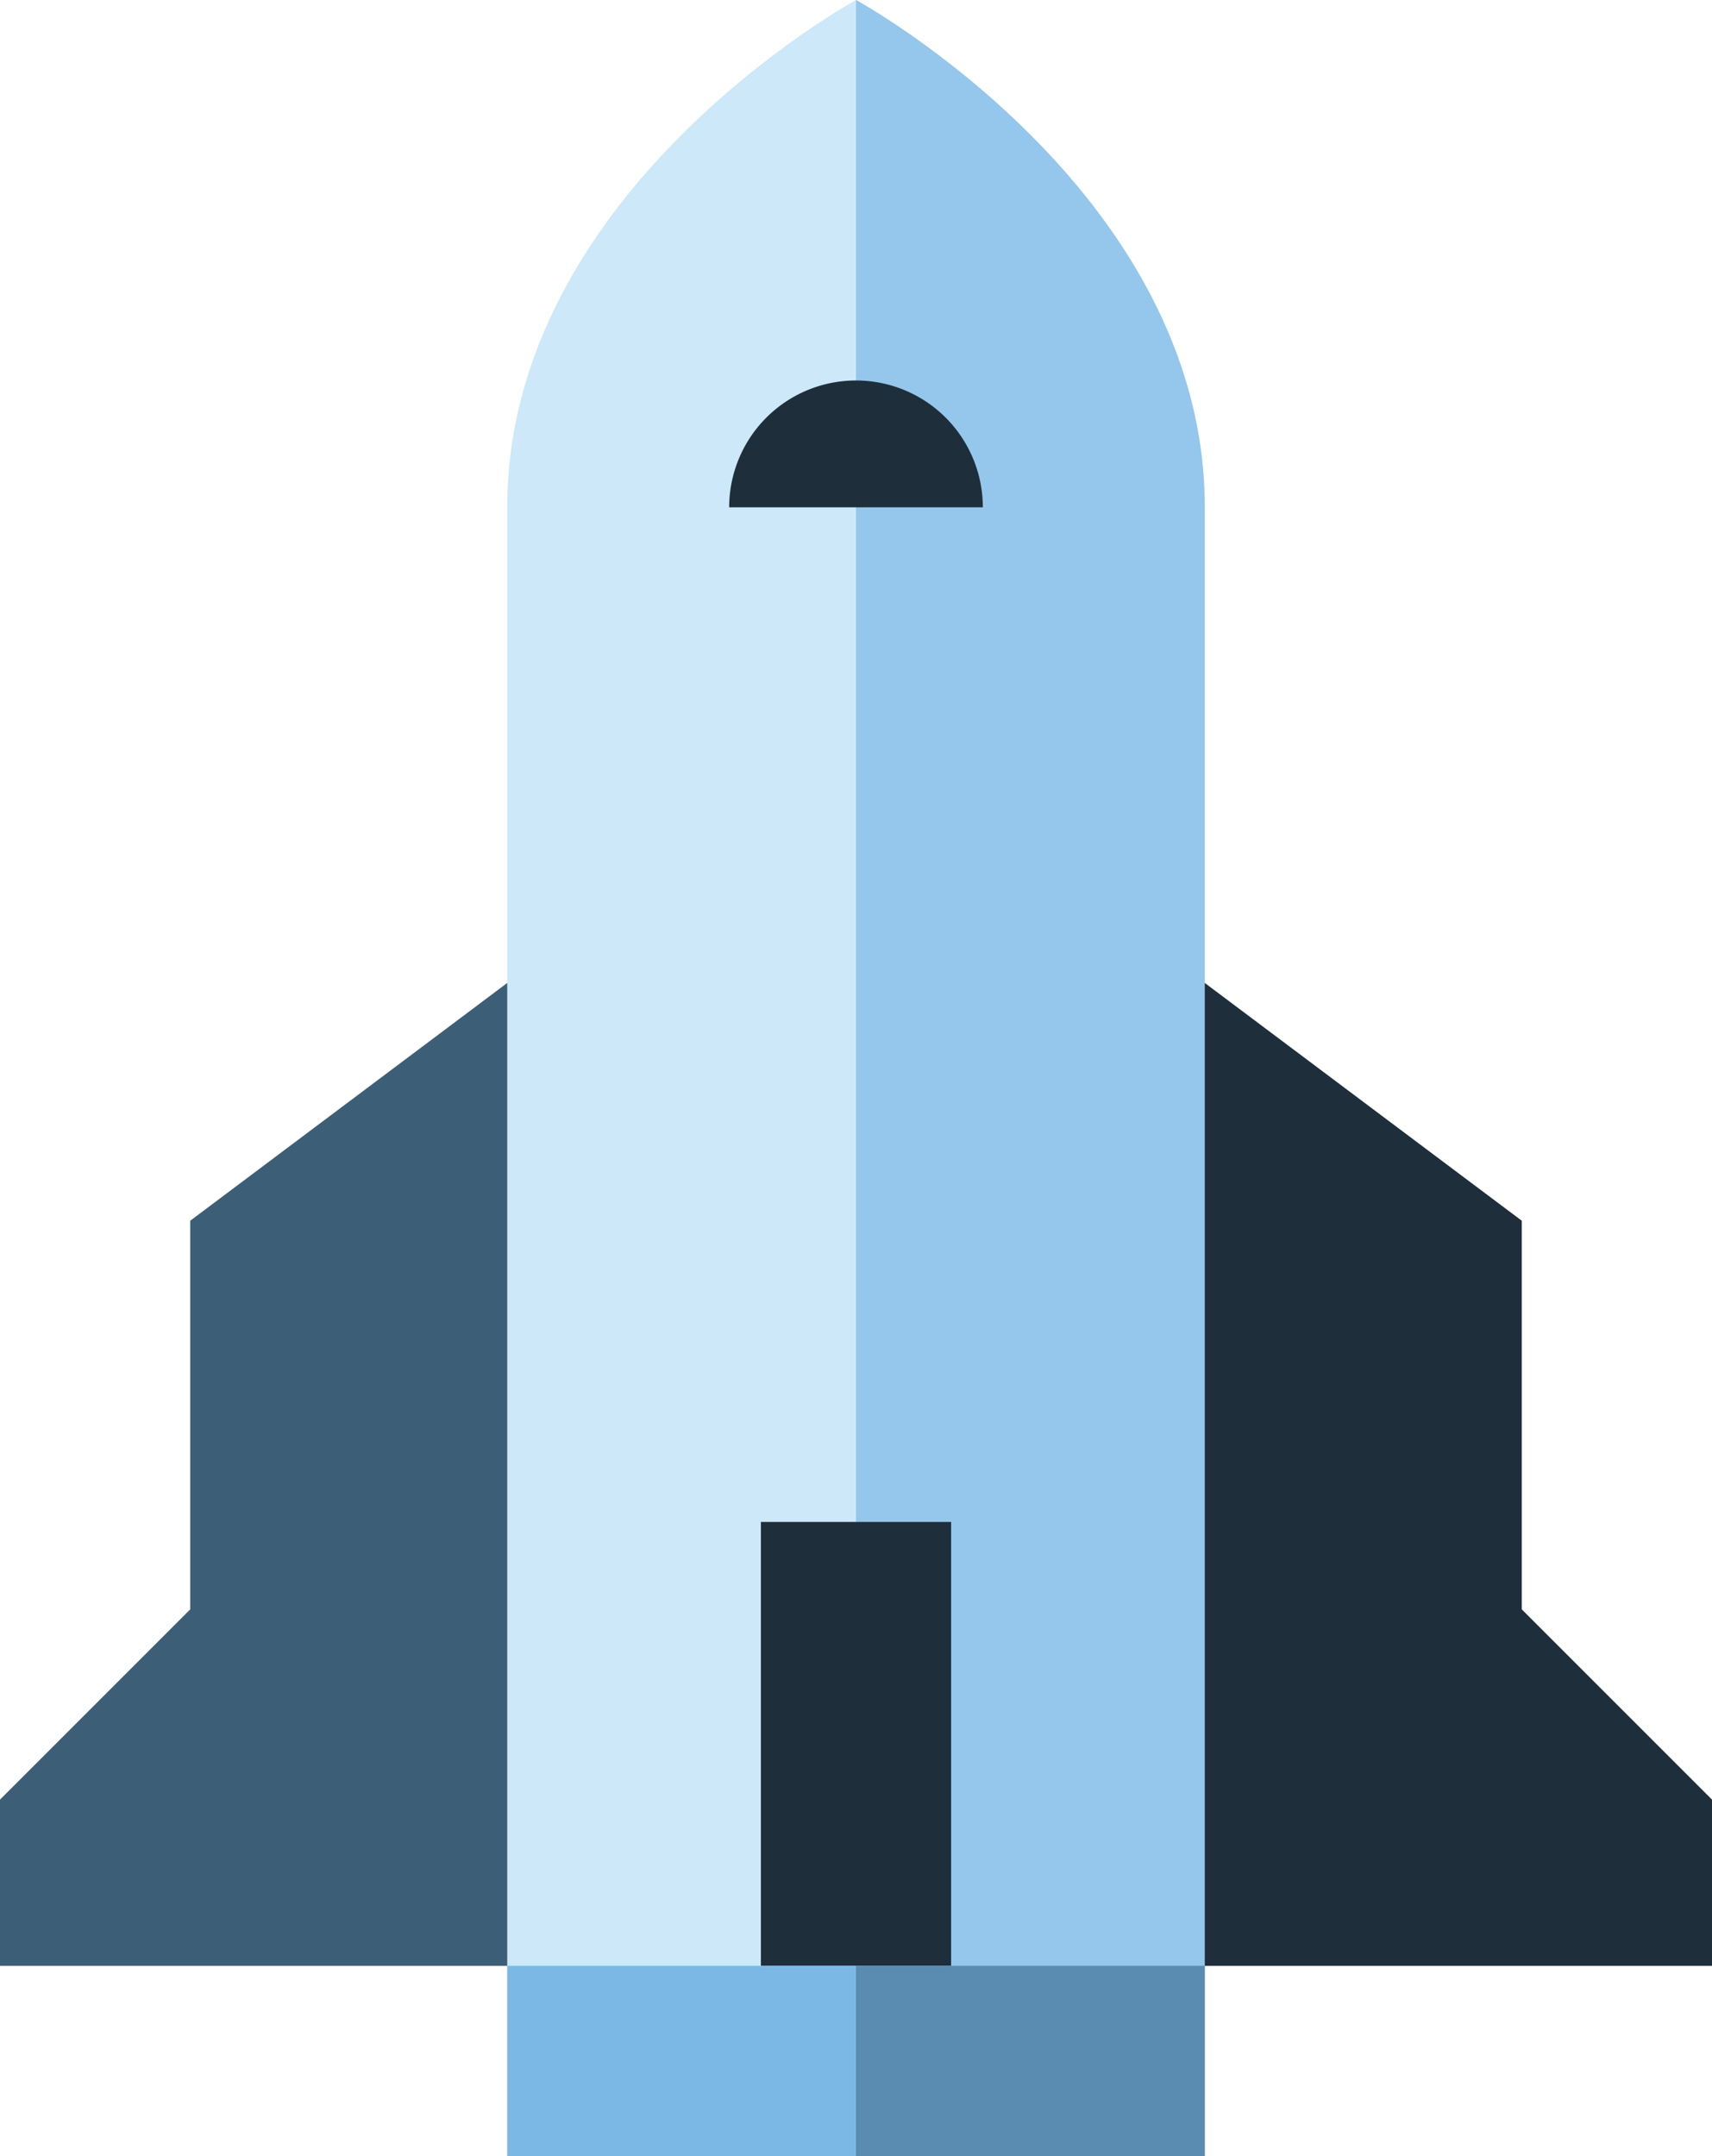 <svg xmlns="http://www.w3.org/2000/svg" viewBox="0 0 256 322.371">
  <title>Spaceship</title>
  <path d="M180.148,322.371V75.852C180.148,28.444,128,0,128,0S75.852,28.444,75.852,75.852v246.518Z" fill="#cce8f9"/>
  <path d="M180.148,322.371V75.852C180.148,28.444,128,0,128,0V322.371Z" fill="#94c7eb"/>
  <path d="M146.963,75.852A18.963,18.963,0,0,0,128,56.889h0A18.964,18.964,0,0,0,109.037,75.852Z" fill="#1f2e3b"/>
  <rect x="113.778" y="227.556" width="28.444" height="66.371" fill="#1f2e3b"/>
  <rect x="75.852" y="293.926" width="104.296" height="28.444" fill="#7cb8e5"/>
  <rect x="128" y="293.926" width="52.148" height="28.444" fill="#5a8bb0"/>
  <polygon points="227.556 240.628 227.556 182.518 180.148 146.963 180.148 293.926 256 293.926 256 269.072 227.556 240.628" fill="#1f2e3b"/>
  <polygon points="28.444 182.518 28.444 240.628 0 269.072 0 293.926 75.852 293.926 75.852 146.963 28.444 182.518" fill="#3d5e77"/>
</svg>

